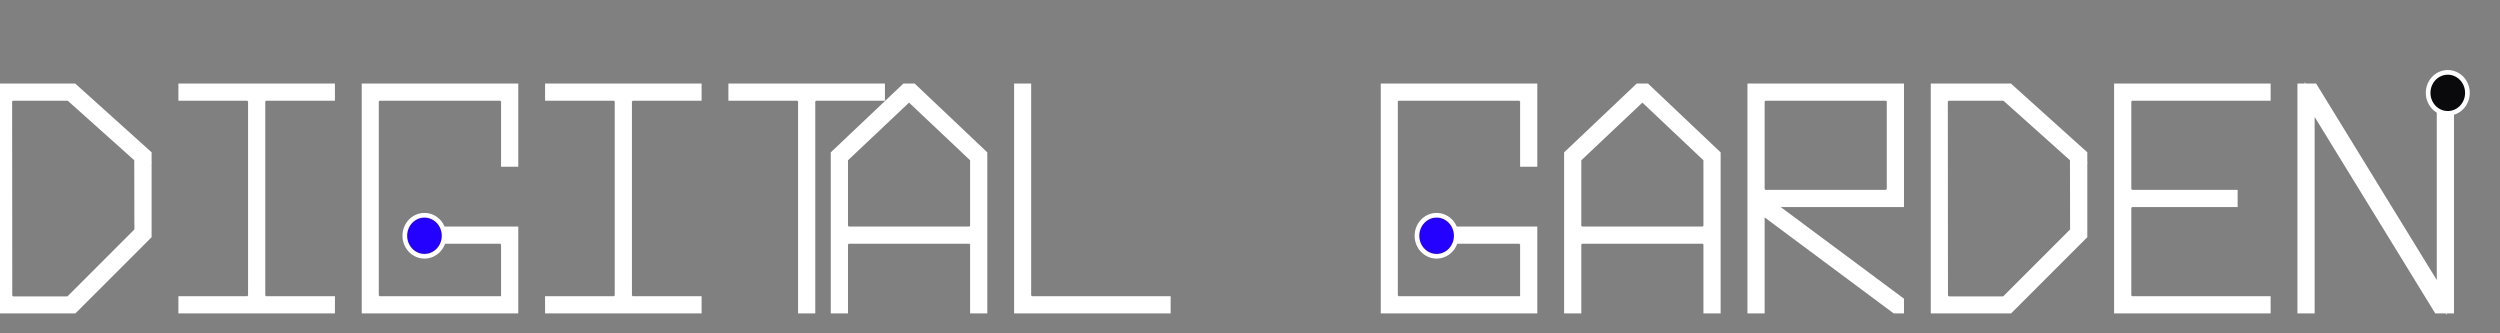 <svg width="1013" height="135" viewBox="0 0 1013 135" fill="none" xmlns="http://www.w3.org/2000/svg">
<rect x="0" y="0" width="1013" height="135" fill="#808080" stroke="none"/>
<path d="M28.229 38.828H4.398L2.912 40.313L2.971 120.602L4.517 122.088H28.229V122.029L56.458 93.8L56.398 64.085H56.458L28.229 38.828ZM59.429 95.285L29.715 125H0V35.856H29.715L59.429 62.599V95.285ZM74.287 38.828V35.856H133.716V38.828H106.973L105.487 40.313V120.543L106.973 122.029H133.716V125H74.287V122.029H101.03L102.515 120.543V40.313L101.03 38.828H74.287ZM208.002 125H148.573V35.856H208.002V65.571H205.031V40.313L203.545 38.828H152.971L151.485 40.313V120.543L153.03 122.029H205.031V98.257L203.545 96.771H176.802V93.8H208.002V125ZM222.86 38.828V35.856H282.289V38.828H255.546L254.06 40.313V120.543L255.546 122.029H282.289V125H222.86V122.029H249.603L251.089 120.543V40.313L249.603 38.828H222.86ZM297.146 38.828V35.856H356.576V38.828H329.832L328.347 40.313V125H325.375V40.313L323.89 38.828H297.146ZM395.086 92.314V64.085L368.343 38.828L341.599 64.085V92.314L343.085 93.8H393.6L395.086 92.314ZM343.085 96.771L341.599 98.257V125H338.628V62.599L366.857 35.856H369.828L398.057 62.599V125H395.086V98.257L393.6 96.771H343.085ZM472.344 122.029V125H412.915V35.856H415.827V120.543L417.372 122.029H472.344ZM620.917 125H561.488V35.856H620.917V65.571H617.946V40.313L616.46 38.828H565.886L564.4 40.313V120.543L565.945 122.029H617.946V98.257L616.46 96.771H589.717V93.8H620.917V125ZM692.232 92.314V64.085L665.489 38.828L638.746 64.085V92.314L640.232 93.8H690.746L692.232 92.314ZM640.232 96.771L638.746 98.257V125H635.774V62.599L664.003 35.856H666.975L695.204 62.599V125H692.232V98.257L690.746 96.771H640.232ZM714.518 38.828L713.032 40.313V77.457L714.578 78.942H765.033L766.519 77.397V40.313L765.092 38.828H714.518ZM710.061 35.856H769.49V81.914H715.528L769.49 122.029V125H768.005L713.032 84.113V125H710.061V35.856ZM812.576 38.828H788.745L787.26 40.313L787.319 120.602L788.864 122.088H812.576V122.029L840.805 93.8L840.746 64.085H840.805L812.576 38.828ZM843.777 95.285L814.062 125H784.348V35.856H814.062L843.777 62.599V95.285ZM858.634 125V35.856H918.063V38.828H863.091L861.606 40.313V77.457L863.151 78.942H904.692V81.914H863.091L861.606 83.4V120.543L863.091 122.029H918.063V125H858.634ZM935.892 40.313V125H932.921V35.856H937.378L989.379 120.543V35.856H992.35V125H987.893L935.892 40.313Z" fill="white"/>
<path d="M28.229 38.828L29.562 37.337L28.993 36.828H28.229V38.828ZM4.398 38.828V36.828H3.569L2.984 37.413L4.398 38.828ZM2.912 40.313L1.498 38.899L0.911 39.486L0.912 40.315L2.912 40.313ZM2.971 120.602L0.971 120.604L0.972 121.454L1.585 122.044L2.971 120.602ZM4.517 122.088L3.13 123.53L3.711 124.088H4.517V122.088ZM28.229 122.088V124.088H30.229V122.088H28.229ZM28.229 122.029L26.815 120.614L26.229 121.2V122.029H28.229ZM56.458 93.8L57.872 95.214L58.459 94.626L58.458 93.796L56.458 93.8ZM56.398 64.085V62.085H54.394L54.398 64.089L56.398 64.085ZM56.458 64.085V66.085H61.693L57.791 62.594L56.458 64.085ZM59.429 95.285L60.843 96.7L61.429 96.114V95.285H59.429ZM29.715 125V127H30.543L31.129 126.414L29.715 125ZM0 125H-2V127H0V125ZM0 35.856V33.856H-2V35.856H0ZM29.715 35.856L31.053 34.37L30.482 33.856H29.715V35.856ZM59.429 62.599H61.429V61.709L60.767 61.113L59.429 62.599ZM28.229 36.828H4.398V40.828H28.229V36.828ZM2.984 37.413L1.498 38.899L4.326 41.727L5.812 40.242L2.984 37.413ZM0.912 40.315L0.971 120.604L4.971 120.601L4.912 40.312L0.912 40.315ZM1.585 122.044L3.13 123.53L5.903 120.646L4.358 119.161L1.585 122.044ZM4.517 124.088H28.229V120.088H4.517V124.088ZM30.229 122.088V122.029H26.229V122.088H30.229ZM29.643 123.443L57.872 95.214L55.044 92.385L26.815 120.614L29.643 123.443ZM58.458 93.796L58.398 64.081L54.398 64.089L54.458 93.804L58.458 93.796ZM56.398 66.085H56.458V62.085H56.398V66.085ZM57.791 62.594L29.562 37.337L26.895 40.318L55.124 65.576L57.791 62.594ZM58.015 93.871L28.3 123.586L31.129 126.414L60.843 96.7L58.015 93.871ZM29.715 123H0V127H29.715V123ZM2 125V35.856H-2V125H2ZM0 37.856H29.715V33.856H0V37.856ZM28.377 37.343L58.091 64.086L60.767 61.113L31.053 34.37L28.377 37.343ZM57.429 62.599V95.285H61.429V62.599H57.429ZM74.287 38.828H72.287V40.828H74.287V38.828ZM74.287 35.856V33.856H72.287V35.856H74.287ZM133.716 35.856H135.716V33.856H133.716V35.856ZM133.716 38.828V40.828H135.716V38.828H133.716ZM106.973 38.828V36.828H106.144L105.558 37.413L106.973 38.828ZM105.487 40.313L104.073 38.899L103.487 39.485V40.313H105.487ZM105.487 120.543H103.487V121.371L104.073 121.957L105.487 120.543ZM106.973 122.029L105.558 123.443L106.144 124.029H106.973V122.029ZM133.716 122.029H135.716V120.029H133.716V122.029ZM133.716 125V127H135.716V125H133.716ZM74.287 125H72.287V127H74.287V125ZM74.287 122.029V120.029H72.287V122.029H74.287ZM101.03 122.029V124.029H101.858L102.444 123.443L101.03 122.029ZM102.515 120.543L103.93 121.957L104.515 121.371V120.543H102.515ZM102.515 40.313H104.515V39.485L103.93 38.899L102.515 40.313ZM101.03 38.828L102.444 37.413L101.858 36.828H101.03V38.828ZM76.287 38.828V35.856H72.287V38.828H76.287ZM74.287 37.856H133.716V33.856H74.287V37.856ZM131.716 35.856V38.828H135.716V35.856H131.716ZM133.716 36.828H106.973V40.828H133.716V36.828ZM105.558 37.413L104.073 38.899L106.901 41.727L108.387 40.242L105.558 37.413ZM103.487 40.313V120.543H107.487V40.313H103.487ZM104.073 121.957L105.558 123.443L108.387 120.614L106.901 119.129L104.073 121.957ZM106.973 124.029H133.716V120.029H106.973V124.029ZM131.716 122.029V125H135.716V122.029H131.716ZM133.716 123H74.287V127H133.716V123ZM76.287 125V122.029H72.287V125H76.287ZM74.287 124.029H101.03V120.029H74.287V124.029ZM102.444 123.443L103.93 121.957L101.101 119.129L99.615 120.614L102.444 123.443ZM104.515 120.543V40.313H100.515V120.543H104.515ZM103.93 38.899L102.444 37.413L99.615 40.242L101.101 41.727L103.93 38.899ZM101.03 36.828H74.287V40.828H101.03V36.828ZM208.002 125V127H210.002V125H208.002ZM148.573 125H146.573V127H148.573V125ZM148.573 35.856V33.856H146.573V35.856H148.573ZM208.002 35.856H210.002V33.856H208.002V35.856ZM208.002 65.571V67.571H210.002V65.571H208.002ZM205.031 65.571H203.031V67.571H205.031V65.571ZM205.031 40.313H207.031V39.485L206.445 38.899L205.031 40.313ZM203.545 38.828L204.959 37.413L204.374 36.828H203.545V38.828ZM152.971 38.828V36.828H152.143L151.557 37.413L152.971 38.828ZM151.485 40.313L150.071 38.899L149.485 39.485V40.313H151.485ZM151.485 120.543H149.485V121.394L150.099 121.984L151.485 120.543ZM153.03 122.029L151.644 123.47L152.225 124.029H153.03V122.029ZM205.031 122.029V124.029H207.031V122.029H205.031ZM205.031 98.257H207.031V97.428L206.445 96.843L205.031 98.257ZM203.545 96.771L204.959 95.357L204.374 94.771H203.545V96.771ZM176.802 96.771H174.802V98.771H176.802V96.771ZM176.802 93.8V91.8H174.802V93.8H176.802ZM208.002 93.8H210.002V91.8H208.002V93.8ZM208.002 123H148.573V127H208.002V123ZM150.573 125V35.856H146.573V125H150.573ZM148.573 37.856H208.002V33.856H148.573V37.856ZM206.002 35.856V65.571H210.002V35.856H206.002ZM208.002 63.571H205.031V67.571H208.002V63.571ZM207.031 65.571V40.313H203.031V65.571H207.031ZM206.445 38.899L204.959 37.413L202.131 40.242L203.617 41.727L206.445 38.899ZM203.545 36.828H152.971V40.828H203.545V36.828ZM151.557 37.413L150.071 38.899L152.899 41.727L154.385 40.242L151.557 37.413ZM149.485 40.313V120.543H153.485V40.313H149.485ZM150.099 121.984L151.644 123.47L154.417 120.587L152.871 119.101L150.099 121.984ZM153.03 124.029H205.031V120.029H153.03V124.029ZM207.031 122.029V98.257H203.031V122.029H207.031ZM206.445 96.843L204.959 95.357L202.131 98.185L203.617 99.671L206.445 96.843ZM203.545 94.771H176.802V98.771H203.545V94.771ZM178.802 96.771V93.8H174.802V96.771H178.802ZM176.802 95.8H208.002V91.8H176.802V95.8ZM206.002 93.8V125H210.002V93.8H206.002ZM222.86 38.828H220.86V40.828H222.86V38.828ZM222.86 35.856V33.856H220.86V35.856H222.86ZM282.289 35.856H284.289V33.856H282.289V35.856ZM282.289 38.828V40.828H284.289V38.828H282.289ZM255.546 38.828V36.828H254.717L254.132 37.413L255.546 38.828ZM254.06 40.313L252.646 38.899L252.06 39.485V40.313H254.06ZM254.06 120.543H252.06V121.371L252.646 121.957L254.06 120.543ZM255.546 122.029L254.132 123.443L254.717 124.029H255.546V122.029ZM282.289 122.029H284.289V120.029H282.289V122.029ZM282.289 125V127H284.289V125H282.289ZM222.86 125H220.86V127H222.86V125ZM222.86 122.029V120.029H220.86V122.029H222.86ZM249.603 122.029V124.029H250.431L251.017 123.443L249.603 122.029ZM251.089 120.543L252.503 121.957L253.089 121.371V120.543H251.089ZM251.089 40.313H253.089V39.485L252.503 38.899L251.089 40.313ZM249.603 38.828L251.017 37.413L250.431 36.828H249.603V38.828ZM224.86 38.828V35.856H220.86V38.828H224.86ZM222.86 37.856H282.289V33.856H222.86V37.856ZM280.289 35.856V38.828H284.289V35.856H280.289ZM282.289 36.828H255.546V40.828H282.289V36.828ZM254.132 37.413L252.646 38.899L255.474 41.727L256.96 40.242L254.132 37.413ZM252.06 40.313V120.543H256.06V40.313H252.06ZM252.646 121.957L254.132 123.443L256.96 120.614L255.474 119.129L252.646 121.957ZM255.546 124.029H282.289V120.029H255.546V124.029ZM280.289 122.029V125H284.289V122.029H280.289ZM282.289 123H222.86V127H282.289V123ZM224.86 125V122.029H220.86V125H224.86ZM222.86 124.029H249.603V120.029H222.86V124.029ZM251.017 123.443L252.503 121.957L249.674 119.129L248.189 120.614L251.017 123.443ZM253.089 120.543V40.313H249.089V120.543H253.089ZM252.503 38.899L251.017 37.413L248.189 40.242L249.674 41.727L252.503 38.899ZM249.603 36.828H222.86V40.828H249.603V36.828ZM297.146 38.828H295.146V40.828H297.146V38.828ZM297.146 35.856V33.856H295.146V35.856H297.146ZM356.576 35.856H358.576V33.856H356.576V35.856ZM356.576 38.828V40.828H358.576V38.828H356.576ZM329.832 38.828V36.828H329.004L328.418 37.413L329.832 38.828ZM328.347 40.313L326.933 38.899L326.347 39.485V40.313H328.347ZM328.347 125V127H330.347V125H328.347ZM325.375 125H323.375V127H325.375V125ZM325.375 40.313H327.375V39.485L326.789 38.899L325.375 40.313ZM323.89 38.828L325.304 37.413L324.718 36.828H323.89V38.828ZM299.146 38.828V35.856H295.146V38.828H299.146ZM297.146 37.856H356.576V33.856H297.146V37.856ZM354.576 35.856V38.828H358.576V35.856H354.576ZM356.576 36.828H329.832V40.828H356.576V36.828ZM328.418 37.413L326.933 38.899L329.761 41.727L331.247 40.242L328.418 37.413ZM326.347 40.313V125H330.347V40.313H326.347ZM328.347 123H325.375V127H328.347V123ZM327.375 125V40.313H323.375V125H327.375ZM326.789 38.899L325.304 37.413L322.475 40.242L323.961 41.727L326.789 38.899ZM323.89 36.828H297.146V40.828H323.89V36.828ZM395.086 92.314L396.5 93.728L397.086 93.142V92.314H395.086ZM395.086 64.085H397.086V63.223L396.459 62.631L395.086 64.085ZM368.343 38.828L369.716 37.373L368.343 36.077L366.969 37.373L368.343 38.828ZM341.599 64.085L340.226 62.631L339.599 63.223V64.085H341.599ZM341.599 92.314H339.599V93.142L340.185 93.728L341.599 92.314ZM343.085 93.8L341.671 95.214L342.257 95.8H343.085V93.8ZM393.6 93.8V95.8H394.428L395.014 95.214L393.6 93.8ZM343.085 96.771V94.771H342.257L341.671 95.357L343.085 96.771ZM341.599 98.257L340.185 96.843L339.599 97.428V98.257H341.599ZM341.599 125V127H343.599V125H341.599ZM338.628 125H336.628V127H338.628V125ZM338.628 62.599L337.253 61.147L336.628 61.739V62.599H338.628ZM366.857 35.856V33.856H366.06L365.481 34.404L366.857 35.856ZM369.828 35.856L371.204 34.404L370.625 33.856H369.828V35.856ZM398.057 62.599H400.057V61.739L399.433 61.147L398.057 62.599ZM398.057 125V127H400.057V125H398.057ZM395.086 125H393.086V127H395.086V125ZM395.086 98.257H397.086V97.428L396.5 96.843L395.086 98.257ZM393.6 96.771L395.014 95.357L394.428 94.771H393.6V96.771ZM397.086 92.314V64.085H393.086V92.314H397.086ZM396.459 62.631L369.716 37.373L366.969 40.282L393.713 65.539L396.459 62.631ZM366.969 37.373L340.226 62.631L342.973 65.539L369.716 40.282L366.969 37.373ZM339.599 64.085V92.314H343.599V64.085H339.599ZM340.185 93.728L341.671 95.214L344.499 92.385L343.014 90.9L340.185 93.728ZM343.085 95.8H393.6V91.8H343.085V95.8ZM395.014 95.214L396.5 93.728L393.672 90.9L392.186 92.385L395.014 95.214ZM341.671 95.357L340.185 96.843L343.014 99.671L344.499 98.185L341.671 95.357ZM339.599 98.257V125H343.599V98.257H339.599ZM341.599 123H338.628V127H341.599V123ZM340.628 125V62.599H336.628V125H340.628ZM340.003 64.051L368.232 37.308L365.481 34.404L337.253 61.147L340.003 64.051ZM366.857 37.856H369.828V33.856H366.857V37.856ZM368.453 37.308L396.682 64.051L399.433 61.147L371.204 34.404L368.453 37.308ZM396.057 62.599V125H400.057V62.599H396.057ZM398.057 123H395.086V127H398.057V123ZM397.086 125V98.257H393.086V125H397.086ZM396.5 96.843L395.014 95.357L392.186 98.185L393.672 99.671L396.5 96.843ZM393.6 94.771H343.085V98.771H393.6V94.771ZM472.344 122.029H474.344V120.029H472.344V122.029ZM472.344 125V127H474.344V125H472.344ZM412.915 125H410.915V127H412.915V125ZM412.915 35.856V33.856H410.915V35.856H412.915ZM415.827 35.856H417.827V33.856H415.827V35.856ZM415.827 120.543H413.827V121.394L414.44 121.984L415.827 120.543ZM417.372 122.029L415.986 123.47L416.566 124.029H417.372V122.029ZM470.344 122.029V125H474.344V122.029H470.344ZM472.344 123H412.915V127H472.344V123ZM414.915 125V35.856H410.915V125H414.915ZM412.915 37.856H415.827V33.856H412.915V37.856ZM413.827 35.856V120.543H417.827V35.856H413.827ZM414.44 121.984L415.986 123.47L418.758 120.587L417.213 119.101L414.44 121.984ZM417.372 124.029H472.344V120.029H417.372V124.029ZM620.917 125V127H622.917V125H620.917ZM561.488 125H559.488V127H561.488V125ZM561.488 35.856V33.856H559.488V35.856H561.488ZM620.917 35.856H622.917V33.856H620.917V35.856ZM620.917 65.571V67.571H622.917V65.571H620.917ZM617.946 65.571H615.946V67.571H617.946V65.571ZM617.946 40.313H619.946V39.485L619.36 38.899L617.946 40.313ZM616.46 38.828L617.874 37.413L617.288 36.828H616.46V38.828ZM565.886 38.828V36.828H565.057L564.471 37.413L565.886 38.828ZM564.4 40.313L562.986 38.899L562.4 39.485V40.313H564.4ZM564.4 120.543H562.4V121.394L563.014 121.984L564.4 120.543ZM565.945 122.029L564.559 123.47L565.139 124.029H565.945V122.029ZM617.946 122.029V124.029H619.946V122.029H617.946ZM617.946 98.257H619.946V97.428L619.36 96.843L617.946 98.257ZM616.46 96.771L617.874 95.357L617.288 94.771H616.46V96.771ZM589.717 96.771H587.717V98.771H589.717V96.771ZM589.717 93.8V91.8H587.717V93.8H589.717ZM620.917 93.8H622.917V91.8H620.917V93.8ZM620.917 123H561.488V127H620.917V123ZM563.488 125V35.856H559.488V125H563.488ZM561.488 37.856H620.917V33.856H561.488V37.856ZM618.917 35.856V65.571H622.917V35.856H618.917ZM620.917 63.571H617.946V67.571H620.917V63.571ZM619.946 65.571V40.313H615.946V65.571H619.946ZM619.36 38.899L617.874 37.413L615.046 40.242L616.531 41.727L619.36 38.899ZM616.46 36.828H565.886V40.828H616.46V36.828ZM564.471 37.413L562.986 38.899L565.814 41.727L567.3 40.242L564.471 37.413ZM562.4 40.313V120.543H566.4V40.313H562.4ZM563.014 121.984L564.559 123.47L567.331 120.587L565.786 119.101L563.014 121.984ZM565.945 124.029H617.946V120.029H565.945V124.029ZM619.946 122.029V98.257H615.946V122.029H619.946ZM619.36 96.843L617.874 95.357L615.046 98.185L616.531 99.671L619.36 96.843ZM616.46 94.771H589.717V98.771H616.46V94.771ZM591.717 96.771V93.8H587.717V96.771H591.717ZM589.717 95.8H620.917V91.8H589.717V95.8ZM618.917 93.8V125H622.917V93.8H618.917ZM692.232 92.314L693.646 93.728L694.232 93.142V92.314H692.232ZM692.232 64.085H694.232V63.223L693.605 62.631L692.232 64.085ZM665.489 38.828L666.862 37.373L665.489 36.077L664.116 37.373L665.489 38.828ZM638.746 64.085L637.373 62.631L636.746 63.223V64.085H638.746ZM638.746 92.314H636.746V93.142L637.332 93.728L638.746 92.314ZM640.232 93.8L638.817 95.214L639.403 95.8H640.232V93.8ZM690.746 93.8V95.8H691.575L692.161 95.214L690.746 93.8ZM640.232 96.771V94.771H639.403L638.817 95.357L640.232 96.771ZM638.746 98.257L637.332 96.843L636.746 97.428V98.257H638.746ZM638.746 125V127H640.746V125H638.746ZM635.774 125H633.774V127H635.774V125ZM635.774 62.599L634.399 61.147L633.774 61.739V62.599H635.774ZM664.003 35.856V33.856H663.206L662.628 34.404L664.003 35.856ZM666.975 35.856L668.35 34.404L667.772 33.856H666.975V35.856ZM695.204 62.599H697.204V61.739L696.579 61.147L695.204 62.599ZM695.204 125V127H697.204V125H695.204ZM692.232 125H690.232V127H692.232V125ZM692.232 98.257H694.232V97.428L693.646 96.843L692.232 98.257ZM690.746 96.771L692.161 95.357L691.575 94.771H690.746V96.771ZM694.232 92.314V64.085H690.232V92.314H694.232ZM693.605 62.631L666.862 37.373L664.116 40.282L690.859 65.539L693.605 62.631ZM664.116 37.373L637.373 62.631L640.119 65.539L666.862 40.282L664.116 37.373ZM636.746 64.085V92.314H640.746V64.085H636.746ZM637.332 93.728L638.817 95.214L641.646 92.385L640.16 90.9L637.332 93.728ZM640.232 95.8H690.746V91.8H640.232V95.8ZM692.161 95.214L693.646 93.728L690.818 90.9L689.332 92.385L692.161 95.214ZM638.817 95.357L637.332 96.843L640.16 99.671L641.646 98.185L638.817 95.357ZM636.746 98.257V125H640.746V98.257H636.746ZM638.746 123H635.774V127H638.746V123ZM637.774 125V62.599H633.774V125H637.774ZM637.15 64.051L665.379 37.308L662.628 34.404L634.399 61.147L637.15 64.051ZM664.003 37.856H666.975V33.856H664.003V37.856ZM665.599 37.308L693.828 64.051L696.579 61.147L668.35 34.404L665.599 37.308ZM693.204 62.599V125H697.204V62.599H693.204ZM695.204 123H692.232V127H695.204V123ZM694.232 125V98.257H690.232V125H694.232ZM693.646 96.843L692.161 95.357L689.332 98.185L690.818 99.671L693.646 96.843ZM690.746 94.771H640.232V98.771H690.746V94.771ZM714.518 38.828V36.828H713.69L713.104 37.413L714.518 38.828ZM713.032 40.313L711.618 38.899L711.032 39.485V40.313H713.032ZM713.032 77.457H711.032V78.308L711.646 78.898L713.032 77.457ZM714.578 78.942L713.191 80.384L713.772 80.942H714.578V78.942ZM765.033 78.942V80.942H765.885L766.475 80.329L765.033 78.942ZM766.519 77.397L767.96 78.783L768.519 78.203V77.397H766.519ZM766.519 40.313H768.519V39.509L767.962 38.928L766.519 40.313ZM765.092 38.828L766.535 37.443L765.945 36.828H765.092V38.828ZM710.061 35.856V33.856H708.061V35.856H710.061ZM769.49 35.856H771.49V33.856H769.49V35.856ZM769.49 81.914V83.914H771.49V81.914H769.49ZM715.528 81.914V79.914H709.486L714.335 83.519L715.528 81.914ZM769.49 122.029H771.49V121.023L770.683 120.423L769.49 122.029ZM769.49 125V127H771.49V125H769.49ZM768.005 125L766.811 126.605L767.342 127H768.005V125ZM713.032 84.113L714.226 82.508L711.032 80.132V84.113H713.032ZM713.032 125V127H715.032V125H713.032ZM710.061 125H708.061V127H710.061V125ZM713.104 37.413L711.618 38.899L714.447 41.727L715.932 40.242L713.104 37.413ZM711.032 40.313V77.457H715.032V40.313H711.032ZM711.646 78.898L713.191 80.384L715.964 77.501L714.419 76.015L711.646 78.898ZM714.578 80.942H765.033V76.942H714.578V80.942ZM766.475 80.329L767.96 78.783L765.077 76.011L763.591 77.556L766.475 80.329ZM768.519 77.397V40.313H764.519V77.397H768.519ZM767.962 38.928L766.535 37.443L763.65 40.213L765.076 41.698L767.962 38.928ZM765.092 36.828H714.518V40.828H765.092V36.828ZM710.061 37.856H769.49V33.856H710.061V37.856ZM767.49 35.856V81.914H771.49V35.856H767.49ZM769.49 79.914H715.528V83.914H769.49V79.914ZM714.335 83.519L768.297 123.634L770.683 120.423L716.722 80.309L714.335 83.519ZM767.49 122.029V125H771.49V122.029H767.49ZM769.49 123H768.005V127H769.49V123ZM769.198 123.395L714.226 82.508L711.839 85.717L766.811 126.605L769.198 123.395ZM711.032 84.113V125H715.032V84.113H711.032ZM713.032 123H710.061V127H713.032V123ZM712.061 125V35.856H708.061V125H712.061ZM812.576 38.828L813.91 37.337L813.341 36.828H812.576V38.828ZM788.745 38.828V36.828H787.917L787.331 37.413L788.745 38.828ZM787.26 40.313L785.845 38.899L785.259 39.486L785.26 40.315L787.26 40.313ZM787.319 120.602L785.319 120.604L785.32 121.454L785.933 122.044L787.319 120.602ZM788.864 122.088L787.478 123.53L788.059 124.088H788.864V122.088ZM812.576 122.088V124.088H814.576V122.088H812.576ZM812.576 122.029L811.162 120.614L810.576 121.2V122.029H812.576ZM840.805 93.8L842.22 95.214L842.807 94.626L842.805 93.796L840.805 93.8ZM840.746 64.085V62.085H838.742L838.746 64.089L840.746 64.085ZM840.805 64.085V66.085H846.04L842.139 62.594L840.805 64.085ZM843.777 95.285L845.191 96.7L845.777 96.114V95.285H843.777ZM814.062 125V127H814.891L815.476 126.414L814.062 125ZM784.348 125H782.348V127H784.348V125ZM784.348 35.856V33.856H782.348V35.856H784.348ZM814.062 35.856L815.4 34.37L814.83 33.856H814.062V35.856ZM843.777 62.599H845.777V61.709L845.115 61.113L843.777 62.599ZM812.576 36.828H788.745V40.828H812.576V36.828ZM787.331 37.413L785.845 38.899L788.674 41.727L790.16 40.242L787.331 37.413ZM785.26 40.315L785.319 120.604L789.319 120.601L789.26 40.312L785.26 40.315ZM785.933 122.044L787.478 123.53L790.25 120.646L788.705 119.161L785.933 122.044ZM788.864 124.088H812.576V120.088H788.864V124.088ZM814.576 122.088V122.029H810.576V122.088H814.576ZM813.991 123.443L842.22 95.214L839.391 92.385L811.162 120.614L813.991 123.443ZM842.805 93.796L842.746 64.081L838.746 64.089L838.805 93.804L842.805 93.796ZM840.746 66.085H840.805V62.085H840.746V66.085ZM842.139 62.594L813.91 37.337L811.243 40.318L839.472 65.576L842.139 62.594ZM842.363 93.871L812.648 123.586L815.476 126.414L845.191 96.7L842.363 93.871ZM814.062 123H784.348V127H814.062V123ZM786.348 125V35.856H782.348V125H786.348ZM784.348 37.856H814.062V33.856H784.348V37.856ZM812.724 37.343L842.439 64.086L845.115 61.113L815.4 34.37L812.724 37.343ZM841.777 62.599V95.285H845.777V62.599H841.777ZM858.634 125H856.634V127H858.634V125ZM858.634 35.856V33.856H856.634V35.856H858.634ZM918.063 35.856H920.063V33.856H918.063V35.856ZM918.063 38.828V40.828H920.063V38.828H918.063ZM863.091 38.828V36.828H862.263L861.677 37.413L863.091 38.828ZM861.606 40.313L860.191 38.899L859.606 39.485V40.313H861.606ZM861.606 77.457H859.606V78.308L860.219 78.898L861.606 77.457ZM863.151 78.942L861.765 80.384L862.345 80.942H863.151V78.942ZM904.692 78.942H906.692V76.942H904.692V78.942ZM904.692 81.914V83.914H906.692V81.914H904.692ZM863.091 81.914V79.914H862.263L861.677 80.5L863.091 81.914ZM861.606 83.4L860.191 81.985L859.606 82.571V83.4H861.606ZM861.606 120.543H859.606V121.371L860.191 121.957L861.606 120.543ZM863.091 122.029L861.677 123.443L862.263 124.029H863.091V122.029ZM918.063 122.029H920.063V120.029H918.063V122.029ZM918.063 125V127H920.063V125H918.063ZM860.634 125V35.856H856.634V125H860.634ZM858.634 37.856H918.063V33.856H858.634V37.856ZM916.063 35.856V38.828H920.063V35.856H916.063ZM918.063 36.828H863.091V40.828H918.063V36.828ZM861.677 37.413L860.191 38.899L863.02 41.727L864.506 40.242L861.677 37.413ZM859.606 40.313V77.457H863.606V40.313H859.606ZM860.219 78.898L861.765 80.384L864.537 77.501L862.992 76.015L860.219 78.898ZM863.151 80.942H904.692V76.942H863.151V80.942ZM902.692 78.942V81.914H906.692V78.942H902.692ZM904.692 79.914H863.091V83.914H904.692V79.914ZM861.677 80.5L860.191 81.985L863.02 84.814L864.506 83.328L861.677 80.5ZM859.606 83.4V120.543H863.606V83.4H859.606ZM860.191 121.957L861.677 123.443L864.506 120.614L863.02 119.129L860.191 121.957ZM863.091 124.029H918.063V120.029H863.091V124.029ZM916.063 122.029V125H920.063V122.029H916.063ZM918.063 123H858.634V127H918.063V123ZM935.892 40.313L937.597 39.267L933.892 33.234V40.313H935.892ZM935.892 125V127H937.892V125H935.892ZM932.921 125H930.921V127H932.921V125ZM932.921 35.856V33.856H930.921V35.856H932.921ZM937.378 35.856L939.082 34.81L938.497 33.856H937.378V35.856ZM989.379 120.543L987.674 121.589L991.379 127.622V120.543H989.379ZM989.379 35.856V33.856H987.379V35.856H989.379ZM992.35 35.856H994.35V33.856H992.35V35.856ZM992.35 125V127H994.35V125H992.35ZM987.893 125L986.188 126.047L986.774 127H987.893V125ZM933.892 40.313V125H937.892V40.313H933.892ZM935.892 123H932.921V127H935.892V123ZM934.921 125V35.856H930.921V125H934.921ZM932.921 37.856H937.378V33.856H932.921V37.856ZM935.674 36.903L987.674 121.589L991.083 119.496L939.082 34.81L935.674 36.903ZM991.379 120.543V35.856H987.379V120.543H991.379ZM989.379 37.856H992.35V33.856H989.379V37.856ZM990.35 35.856V125H994.35V35.856H990.35ZM992.35 123H987.893V127H992.35V123ZM989.597 123.953L937.597 39.267L934.188 41.36L986.188 126.047L989.597 123.953Z" fill="white"/>
<path d="M179.957 95.53C179.957 100.152 176.359 103.837 171.996 103.837C167.633 103.837 164.035 100.152 164.035 95.53C164.035 90.907 167.633 87.223 171.996 87.223C176.359 87.223 179.957 90.907 179.957 95.53Z" fill="#2400FF" stroke="white" stroke-width="1.892"/>
<path d="M590.075 95.53C590.075 100.152 586.477 103.837 582.114 103.837C577.751 103.837 574.153 100.152 574.153 95.53C574.153 90.907 577.751 87.223 582.114 87.223C586.477 87.223 590.075 90.907 590.075 95.53Z" fill="#2400FF" stroke="white" stroke-width="1.892"/>
<path d="M999.8 37.629C999.8 42.251 996.202 45.936 991.839 45.936C987.476 45.936 983.879 42.251 983.879 37.629C983.879 33.007 987.476 29.322 991.839 29.322C996.202 29.322 999.8 33.007 999.8 37.629Z" fill="#0A0A0C" stroke="white" stroke-width="1.892"/>
</svg>
